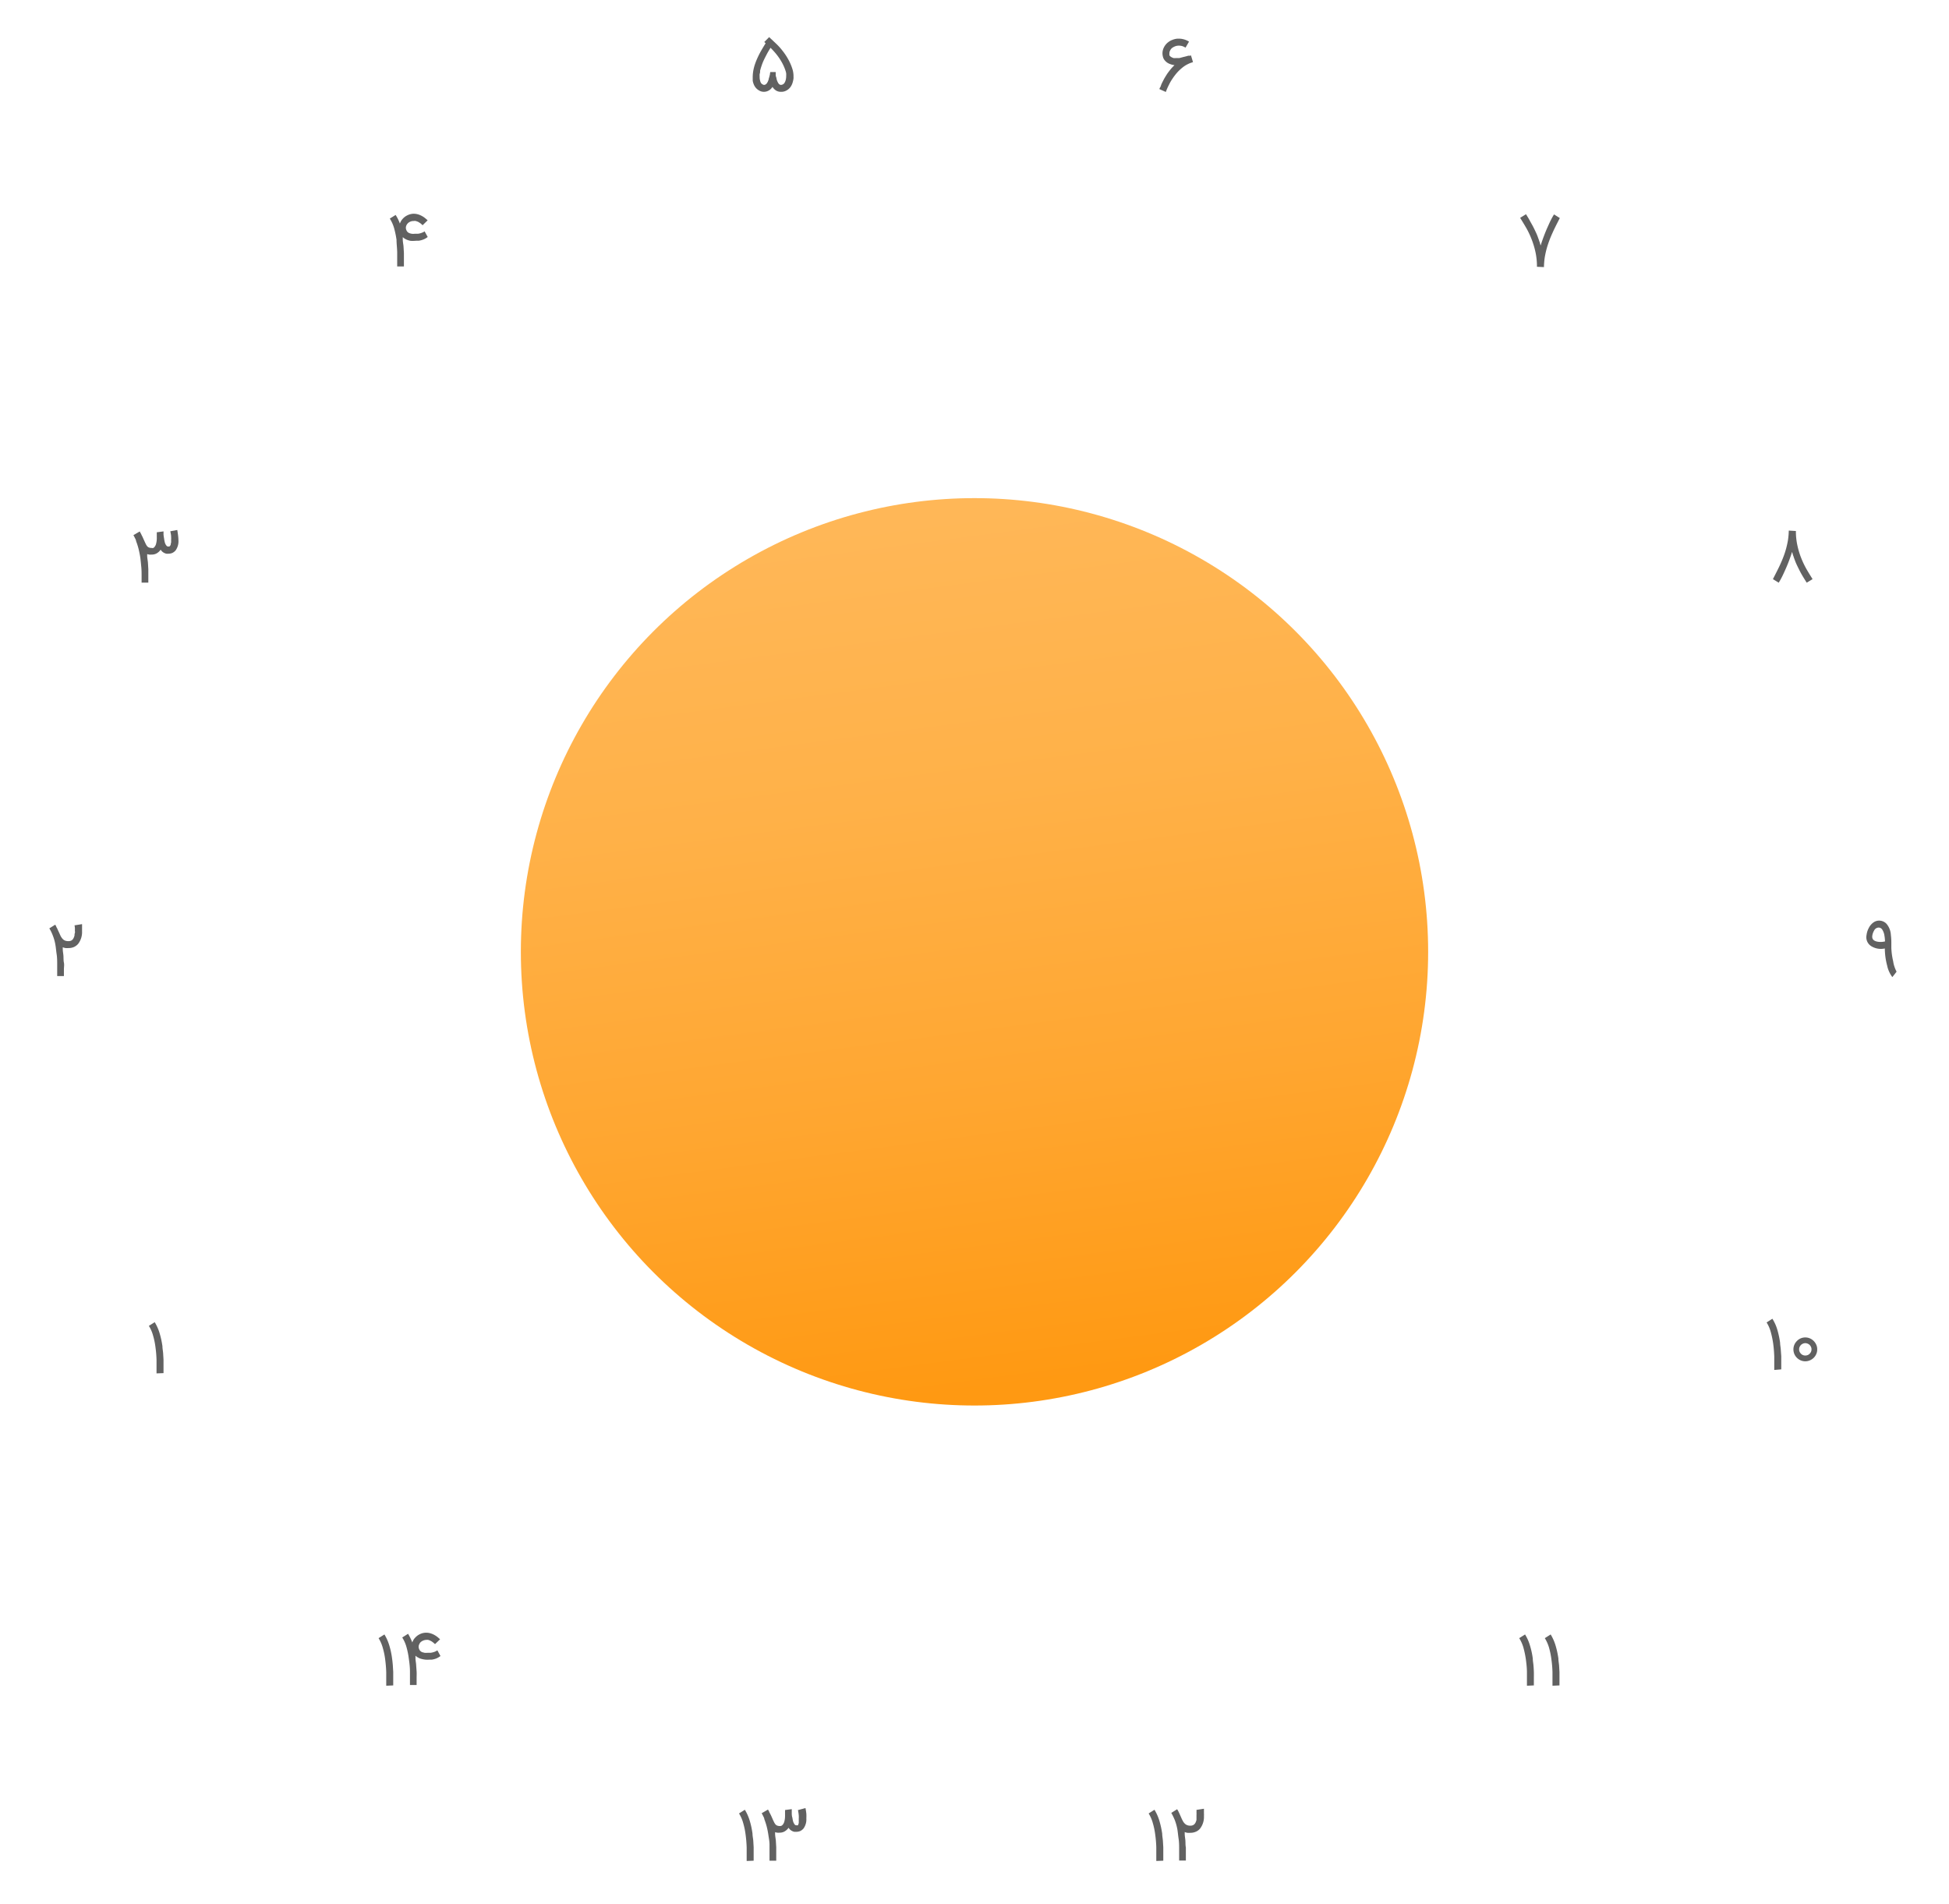 <svg _ngcontent-serverApp-c12="" xmlns:xlink="http://www.w3.org/1999/xlink" class="advantage-wheel" data-name="Layer 1" id="Layer_1" viewBox="0 0 290 283.23" xmlns="http://www.w3.org/2000/svg"><defs _ngcontent-serverApp-c12=""><style _ngcontent-serverApp-c12=""> #Layer_1 .cls-1 { fill: url(#linear-gradientt); } #Layer_1 .cls-2, .cls-4 { fill: none; stroke: #fff; } #Layer_1 .cls-2 { stroke-linecap: round; stroke-linejoin: round; stroke-dasharray: 2.98 4.97; } #Layer_1 .cls-3 { fill: #fff; } #Layer_1 .cls-4 { stroke-miterlimit: 10; } #Layer_1 .cls-5 { fill: #616161; } #Layer_1 #ellipse { transform-origin: center; animation: ellipse 28s linear infinite; -webkit-animation: ellipse 28s linear infinite; -moz-animation: ellipse 28s linear infinite; -o-animation: ellipse 28s linear infinite; } @keyframes ellipse { 0% { transform: rotate(0deg); } 100% { transform: rotate(-359deg); } } @-webkit-keyframes ellipse { 0% { transform: rotate(0deg); } 100% { transform: rotate(-359deg); } } #Layer_1 #ellipse-2 { transform-origin: center; animation: ellipse-2 75s linear infinite; -webkit-animation: ellipse-2 75s linear infinite; -moz-animation: ellipse-2 75s linear infinite; -o-animation: ellipse-2 75s linear infinite; } @keyframes ellipse-2 { 0% { transform: rotate(0deg); } 100% { transform: rotate(359deg); } } @-webkit-keyframes ellipse-2 { 0% { transform: rotate(0deg); } 100% { transform: rotate(359deg); } } #Layer_1 #ellipse .numbers { transform-origin: center; animation: ellipse-numbers 28s linear infinite; -webkit-animation: ellipse-numbers 28s linear infinite; -moz-animation: ellipse-numbers 28s linear infinite; -o-animation: ellipse-numbers 28s linear infinite; } @keyframes ellipse-numbers { 0% { transform: rotate(0deg); } 100% { transform: rotate(359deg); } } @-webkit-keyframes ellipse-numbers { 0% { transform: rotate(0deg); } 100% { transform: rotate(359deg); } } </style><script _ngcontent-serverApp-c12=""> setInterval(function () { Array.prototype.forEach.call(document.getElementsByClassName('numbers'), function (element, i) { element.setAttribute('style', "transform-origin: " + (element.getBBox().x + 10) + "px " + (element.getBBox().y + 10) + "px"); }); }, 150); </script><linearGradient _ngcontent-serverApp-c12="" gradientUnits="userSpaceOnUse" id="linear-gradientt" x1="153.42" x2="132.11" y1="205.83" y2="43.24"><stop _ngcontent-serverApp-c12="" offset="0" stop-color="#ff9912"></stop><stop _ngcontent-serverApp-c12="" offset="0.26" stop-color="#ffa630"></stop><stop _ngcontent-serverApp-c12="" offset="0.54" stop-color="#ffb148"></stop><stop _ngcontent-serverApp-c12="" offset="0.79" stop-color="#ffb757"></stop><stop _ngcontent-serverApp-c12="" offset="1" stop-color="#ffb95c"></stop></linearGradient></defs><title _ngcontent-serverApp-c12=""></title><g _ngcontent-serverApp-c12=""><circle _ngcontent-serverApp-c12="" class="cls-1" cx="145" cy="141.61" id="ellipse-3" r="67.5"></circle><g _ngcontent-serverApp-c12="" id="ellipse-2"><circle _ngcontent-serverApp-c12="" class="cls-2" cx="145" cy="141.61" r="95"></circle><circle _ngcontent-serverApp-c12="" class="cls-3" cx="240" cy="141.61" r="4"></circle><circle _ngcontent-serverApp-c12="" class="cls-3" cx="212.18" cy="74.44" r="4"></circle><circle _ngcontent-serverApp-c12="" class="cls-3" cx="145" cy="46.61" r="4"></circle><circle _ngcontent-serverApp-c12="" class="cls-3" cx="77.82" cy="74.44" r="4"></circle><circle _ngcontent-serverApp-c12="" class="cls-3" cx="50" cy="141.61" r="4"></circle><circle _ngcontent-serverApp-c12="" class="cls-3" cx="77.82" cy="208.79" r="4"></circle><circle _ngcontent-serverApp-c12="" class="cls-3" cx="145" cy="236.61" r="4"></circle><circle _ngcontent-serverApp-c12="" class="cls-3" cx="212.18" cy="208.79" r="4"></circle></g><g _ngcontent-serverApp-c12="" id="ellipse"><circle _ngcontent-serverApp-c12="" class="cls-4" cx="145" cy="141.61" r="135"></circle><g _ngcontent-serverApp-c12="" class="numbers" style="transform-origin: 60.83px 247.16px"><circle _ngcontent-serverApp-c12="" class="cls-3" cx="60.83" cy="247.16" r="10"></circle><g _ngcontent-serverApp-c12=""><path _ngcontent-serverApp-c12="" class="cls-5" d="M57.47,250.8c0-.68,0-1.35,0-2a19.31,19.31,0,0,0-.16-1.93,11,11,0,0,0-.36-1.73,5.4,5.4,0,0,0-.62-1.42l.87-.55a7,7,0,0,1,.71,1.58,12,12,0,0,1,.43,2c.05.33.08.66.11,1l.06,1c0,.35,0,.69,0,1s0,.66,0,1Z"></path><path _ngcontent-serverApp-c12="" class="cls-5" d="M63.59,246.93a3.08,3.08,0,0,1-.61-.06,3.63,3.63,0,0,1-.55-.15l-.32-.17a1.69,1.69,0,0,1-.29-.22l0,.36c0,.33.08.67.1,1s.05.69.07,1,0,.69,0,1,0,.65,0,1H61c0-.67,0-1.35,0-2s-.08-1.31-.17-1.93a12.15,12.15,0,0,0-.35-1.72,5.27,5.27,0,0,0-.63-1.42l.87-.55a8.88,8.88,0,0,1,.63,1.29,1.68,1.68,0,0,1,.15-.34,1.24,1.24,0,0,1,.23-.32h0a2.22,2.22,0,0,1,.72-.56,2.09,2.09,0,0,1,.88-.23,2.22,2.22,0,0,1,.75.1,2.91,2.91,0,0,1,.76.36,2.53,2.53,0,0,1,.37.28l.21.18.06.06-.75.72-.2-.18-.22-.17a1.87,1.87,0,0,0-.28-.16,1.66,1.66,0,0,0-.31-.12,1.27,1.27,0,0,0-.34,0h0a1.32,1.32,0,0,0-.48.13,1.24,1.24,0,0,0-.39.29,2,2,0,0,0-.16.3.84.84,0,0,0-.05.43,1.08,1.08,0,0,0,.17.41.82.82,0,0,0,.36.27l.35.09a2.83,2.83,0,0,0,.41,0h.23l.24,0a2.76,2.76,0,0,0,.63-.16,2.14,2.14,0,0,0,.39-.21l.46.85a3.18,3.18,0,0,1-.57.34,2.92,2.92,0,0,1-.75.2l-.32,0Z"></path></g></g><g _ngcontent-serverApp-c12="" class="numbers" data-name="13" id="_13" style="transform-origin: 114.96px 273.23px"><circle _ngcontent-serverApp-c12="" class="cls-3" cx="114.96" cy="273.23" r="10"></circle><g _ngcontent-serverApp-c12=""><path _ngcontent-serverApp-c12="" class="cls-5" d="M111.1,276.87c0-.68,0-1.36,0-2a19.11,19.11,0,0,0-.16-1.92,10.78,10.78,0,0,0-.36-1.73,5.26,5.26,0,0,0-.62-1.42l.87-.55a7,7,0,0,1,.71,1.58,12,12,0,0,1,.43,2c0,.32.08.66.11,1l.06,1,0,1c0,.33,0,.65,0,1Z"></path><path _ngcontent-serverApp-c12="" class="cls-5" d="M119.85,269c.06.3.1.58.13.84a5.89,5.89,0,0,1,0,.69,2.32,2.32,0,0,1-.43,1.52,1.51,1.51,0,0,1-.47.36,1.48,1.48,0,0,1-.61.12l-.27,0a1.18,1.18,0,0,1-.3-.1,1.25,1.25,0,0,1-.3-.19,1.63,1.63,0,0,1-.27-.31l-.11.15a1.93,1.93,0,0,1-.54.43,1.54,1.54,0,0,1-.7.15,1.72,1.72,0,0,1-.34,0,1.29,1.29,0,0,1-.31-.08.69.69,0,0,1,0,.13s0,.08,0,.12c0,.33.08.67.11,1l.06,1c0,.34,0,.68,0,1s0,.66,0,1h-1c0-.14,0-.29,0-.45v-.44c0-.5,0-1,0-1.48s-.09-.94-.16-1.39a12.28,12.28,0,0,0-.25-1.29,10.36,10.36,0,0,0-.37-1.15.34.34,0,0,1,0-.08l0,0a3.39,3.39,0,0,0-.18-.39,3.72,3.72,0,0,0-.21-.39l.94-.55.09.15.1.19c0,.07.07.14.1.22l.11.21c.08.17.16.34.24.53s.18.4.25.54a1.89,1.89,0,0,0,.22.36.7.7,0,0,0,.27.19,1,1,0,0,0,.38.06.5.5,0,0,0,.27-.05.86.86,0,0,0,.18-.16,1.19,1.19,0,0,0,.23-.48,3.15,3.15,0,0,0,.1-.74,1.82,1.82,0,0,0,0-.2c0-.09,0-.19,0-.3s0-.2,0-.29a.9.9,0,0,0,0-.16l1-.13v.1a1.52,1.52,0,0,1,0,.19c0,.08,0,.18,0,.3s0,.43.09.67a4.34,4.34,0,0,0,.13.63,2,2,0,0,0,.14.29.75.75,0,0,0,.13.16l.11.06h.08a.49.49,0,0,0,.2,0,.35.35,0,0,0,.09-.07l0-.09a.59.59,0,0,0,.07-.16c0-.07,0-.15,0-.25a3.53,3.53,0,0,0,0-.36,4.18,4.18,0,0,0,0-.56,7.4,7.4,0,0,0-.12-.77Z"></path></g></g><g _ngcontent-serverApp-c12="" class="numbers" data-name="12" id="_12" style="transform-origin: 175.04px 273.23px"><circle _ngcontent-serverApp-c12="" class="cls-3" cx="175.04" cy="273.23" r="10"></circle><g _ngcontent-serverApp-c12=""><path _ngcontent-serverApp-c12="" class="cls-5" d="M172.05,276.87c0-.68,0-1.36,0-2a16.56,16.56,0,0,0-.16-1.92,10.78,10.78,0,0,0-.36-1.73,5.26,5.26,0,0,0-.62-1.42l.87-.55a7,7,0,0,1,.71,1.58,13,13,0,0,1,.44,2c0,.32.07.66.1,1l.06,1c0,.35,0,.69,0,1s0,.65,0,1Z"></path><path _ngcontent-serverApp-c12="" class="cls-5" d="M179.14,269.1a.75.75,0,0,0,0,.11q0,.09,0,.24c0,.09,0,.21,0,.33a2.67,2.67,0,0,1,0,.4,2.85,2.85,0,0,1-.56,1.85h0a1.61,1.61,0,0,1-.63.48,2,2,0,0,1-.82.17,3.14,3.14,0,0,1-.45,0,2,2,0,0,1-.4-.11c0,.05,0,.1,0,.14l0,.15c0,.32.08.66.1,1s0,.69.07,1l0,1v.95h-1c0-.55,0-1.1,0-1.65s0-1.08-.08-1.59-.11-1-.2-1.49a7.93,7.93,0,0,0-.37-1.3c-.08-.18-.15-.36-.24-.53a5.48,5.48,0,0,0-.28-.53l.87-.55c.06.09.11.18.16.27a2.59,2.59,0,0,1,.14.29c.05.09.09.2.14.31l.16.36c.08.19.16.35.24.5a1.61,1.61,0,0,0,.27.38,1,1,0,0,0,.36.25,1.16,1.16,0,0,0,.49.09.89.89,0,0,0,.38-.07.73.73,0,0,0,.27-.2.81.81,0,0,0,.16-.27,1.73,1.73,0,0,0,.11-.32c0-.12,0-.24,0-.36s0-.24,0-.35a3.15,3.15,0,0,0,0-.44,2.49,2.49,0,0,0,0-.34Z"></path></g></g><g _ngcontent-serverApp-c12="" class="numbers" data-name="11" id="_11" style="transform-origin: 229.17px 247.16px"><circle _ngcontent-serverApp-c12="" class="cls-3" cx="229.17" cy="247.16" r="10"></circle><g _ngcontent-serverApp-c12=""><path _ngcontent-serverApp-c12="" class="cls-5" d="M227.2,250.8c0-.68,0-1.35,0-2s-.08-1.32-.16-1.93a13.87,13.87,0,0,0-.36-1.73,5.41,5.41,0,0,0-.63-1.42l.87-.55a6.57,6.57,0,0,1,.71,1.58,11.92,11.92,0,0,1,.44,2c0,.33.07.66.1,1s.05.7.06,1,0,.69,0,1,0,.66,0,1Z"></path><path _ngcontent-serverApp-c12="" class="cls-5" d="M231,250.8c0-.68,0-1.35,0-2a16.74,16.74,0,0,0-.16-1.93,12.3,12.3,0,0,0-.35-1.73,5.76,5.76,0,0,0-.63-1.42l.87-.55a7,7,0,0,1,.71,1.58,13,13,0,0,1,.44,2c0,.33.07.66.1,1l.06,1q0,.52,0,1c0,.34,0,.66,0,1Z"></path></g></g><g _ngcontent-serverApp-c12="" class="numbers" data-name="10" id="_10" style="transform-origin: 266.63px 200.19px"><circle _ngcontent-serverApp-c12="" class="cls-3" cx="266.63" cy="200.19" r="10"></circle><g _ngcontent-serverApp-c12=""><path _ngcontent-serverApp-c12="" class="cls-5" d="M264,203.82c0-.67,0-1.35,0-2a19.11,19.11,0,0,0-.16-1.92,13.5,13.5,0,0,0-.36-1.73,5.26,5.26,0,0,0-.62-1.42l.86-.55a6.4,6.4,0,0,1,.72,1.58,13,13,0,0,1,.43,2c0,.32.08.66.1,1s.05.69.07,1l0,1v.95Z"></path><path _ngcontent-serverApp-c12="" class="cls-5" d="M266.85,200.76a1.74,1.74,0,0,1,.14-.69,1.79,1.79,0,0,1,.38-.56,1.71,1.71,0,0,1,.56-.39,1.75,1.75,0,0,1,1.94.39,1.79,1.79,0,0,1,.38.56,1.58,1.58,0,0,1,.14.69,1.64,1.64,0,0,1-.14.69,1.79,1.79,0,0,1-.38.56,1.9,1.9,0,0,1-.57.38,1.75,1.75,0,0,1-1.37,0,1.85,1.85,0,0,1-.56-.38,1.79,1.79,0,0,1-.38-.56A1.81,1.81,0,0,1,266.85,200.76Zm.85,0a.84.84,0,0,0,.07.35,1,1,0,0,0,.2.29.84.84,0,0,0,.29.2.89.89,0,0,0,.36.07.92.92,0,0,0,.36-.07.84.84,0,0,0,.29-.2,1,1,0,0,0,.2-.29.84.84,0,0,0,.07-.35.86.86,0,0,0-.07-.36,1.21,1.21,0,0,0-.2-.3,1,1,0,0,0-.29-.19.94.94,0,0,0-.36-.08.9.9,0,0,0-.36.08,1,1,0,0,0-.29.19,1.21,1.21,0,0,0-.2.3A.86.86,0,0,0,267.7,200.76Z"></path></g></g><g _ngcontent-serverApp-c12="" class="numbers" data-name="9" id="_9" style="transform-origin: 280px 141.61px"><circle _ngcontent-serverApp-c12="" class="cls-3" cx="280" cy="141.61" r="10"></circle><path _ngcontent-serverApp-c12="" class="cls-5" d="M280.8,143.67a10.16,10.16,0,0,1-.35-2.56,2.74,2.74,0,0,1-1.95-.3,1.57,1.57,0,0,1-.77-1.69,3,3,0,0,1,.34-1.07,2.23,2.23,0,0,1,.73-.84,1.45,1.45,0,0,1,1-.23,1.51,1.51,0,0,1,.9.46,2.78,2.78,0,0,1,.65,1.66,9,9,0,0,1,.07,1V141a10.08,10.08,0,0,0,.27,2,4.75,4.75,0,0,0,.51,1.56l-.29.38-.34.43A4.26,4.26,0,0,1,280.8,143.67Zm-1.95-5.21a2,2,0,0,0-.27.81c-.05.5.27.79,1,.86a2.83,2.83,0,0,0,.9-.07,6.52,6.52,0,0,0-.13-1.1,2.64,2.64,0,0,0-.1-.3,1.91,1.91,0,0,0-.16-.32.64.64,0,0,0-.54-.34A.77.77,0,0,0,278.85,138.46Z"></path></g><g _ngcontent-serverApp-c12="" class="numbers" data-name="8" id="_8" style="transform-origin: 266.63px 83.04px"><circle _ngcontent-serverApp-c12="" class="cls-3" cx="266.63" cy="83.04" r="10"></circle><path _ngcontent-serverApp-c12="" class="cls-5" d="M267.22,79a9.76,9.76,0,0,0,.22,2.14A11.72,11.72,0,0,0,268,83a13,13,0,0,0,.8,1.68c.3.52.6,1,.9,1.48l-.87.53c-.21-.33-.41-.65-.59-.95s-.35-.61-.5-.91-.29-.58-.42-.86-.24-.57-.34-.85l-.1-.27c0-.08-.06-.16-.08-.23s-.05-.16-.07-.24-.05-.17-.08-.27c-.14.45-.3.91-.47,1.36s-.35.88-.53,1.28-.35.78-.52,1.11a9.11,9.11,0,0,1-.47.83l-.86-.53.51-1c.17-.34.35-.69.52-1.06s.34-.75.49-1.15a12.22,12.22,0,0,0,.42-1.25c.12-.43.22-.88.3-1.34a10.87,10.87,0,0,0,.12-1.42Z"></path></g><g _ngcontent-serverApp-c12="" class="numbers" data-name="7" id="_7" style="transform-origin: 229.17px 36.07px"><circle _ngcontent-serverApp-c12="" class="cls-3" cx="229.17" cy="36.07" r="10"></circle><path _ngcontent-serverApp-c12="" class="cls-5" d="M228.69,39.69a10.13,10.13,0,0,0-.22-2.18,12.29,12.29,0,0,0-.58-1.92,12.52,12.52,0,0,0-.8-1.69c-.3-.52-.6-1-.9-1.49l.87-.54c.21.34.41.66.59,1s.35.61.5.91.29.59.42.87.24.57.34.86l.1.27c0,.08.06.16.08.23a2.17,2.17,0,0,1,.07.24c0,.08.05.17.08.27.14-.45.3-.91.47-1.36s.35-.9.53-1.3.35-.79.52-1.12a9.45,9.45,0,0,1,.47-.84l.86.54-.51,1c-.17.35-.35.7-.52,1.08s-.34.76-.49,1.16-.3.83-.42,1.26-.22.89-.3,1.35a11.34,11.34,0,0,0-.12,1.45Z"></path></g><g _ngcontent-serverApp-c12="" class="numbers" data-name="6" id="_6" style="transform-origin: 175.04px 10px"><circle _ngcontent-serverApp-c12="" class="cls-3" cx="175.04" cy="10" r="10"></circle><path _ngcontent-serverApp-c12="" class="cls-5" d="M172.52,13.26v0a.06.06,0,0,1,0,0h0s0-.12.09-.24.12-.29.2-.48.2-.41.32-.65.28-.49.44-.75.37-.53.57-.78a6.73,6.73,0,0,1,.62-.67,2.39,2.39,0,0,1-.6-.14,2,2,0,0,1-.51-.25,1.91,1.91,0,0,1-.38-.37,1.22,1.22,0,0,1-.22-.44,2.12,2.12,0,0,1-.08-.57,1.94,1.94,0,0,1,.23-.9,2.21,2.21,0,0,1,.62-.74,2.33,2.33,0,0,1,.66-.36,2.54,2.54,0,0,1,.75-.17h.18a2.85,2.85,0,0,1,.76.11,3.12,3.12,0,0,1,.75.33l-.52.9a2.18,2.18,0,0,0-.52-.24,2,2,0,0,0-.47-.06,1.6,1.6,0,0,0-.53.09,1.9,1.9,0,0,0-.43.22,1,1,0,0,0-.33.39.89.89,0,0,0-.12.45,1.6,1.6,0,0,0,0,.27.42.42,0,0,0,.12.16.71.71,0,0,0,.22.15,1.1,1.1,0,0,0,.29.12,2,2,0,0,0,.35,0l.5,0L176,8.5l.45-.11.36-.1.11,0h0l.15,0,.14-.05.3,1-.17.06-.21.07h0a4.68,4.68,0,0,0-.89.46,6.5,6.5,0,0,0-.75.62,6,6,0,0,0-.63.7c-.19.24-.36.49-.51.72s-.28.47-.39.69-.2.4-.27.57a4.1,4.1,0,0,0-.16.39,1,1,0,0,1-.07.16Z"></path></g><g _ngcontent-serverApp-c12="" class="numbers" data-name="5" id="_5" style="transform-origin: 114.96px 10px"><circle _ngcontent-serverApp-c12="" class="cls-3" cx="114.96" cy="10" r="10"></circle><path _ngcontent-serverApp-c12="" class="cls-5" d="M116.18,13.66a1.37,1.37,0,0,1-.69-.18,1.74,1.74,0,0,1-.54-.54l-.06-.1H115l-.09.14-.09.11h0a1.38,1.38,0,0,1-.52.42,1.44,1.44,0,0,1-.65.15,1.4,1.4,0,0,1-.65-.17,1.81,1.81,0,0,1-.55-.44,1.86,1.86,0,0,1-.29-.49A2.38,2.38,0,0,1,112,12h0l0-.26v-.28a5.78,5.78,0,0,1,.12-1.12,6.9,6.9,0,0,1,.24-.86,9.18,9.18,0,0,1,.37-.91c.14-.31.31-.65.51-1s.42-.72.68-1.13l-.2-.19.73-.73.12.12.13.12a.46.46,0,0,1,.07.07l.08.07.75.71a9,9,0,0,1,.84.95,9,9,0,0,1,.88,1.33,7.65,7.65,0,0,1,.6,1.42,3.58,3.58,0,0,1,.15,1v.18a.91.91,0,0,1,0,.17,3.47,3.47,0,0,1-.16.71,2.12,2.12,0,0,1-.31.6,1.77,1.77,0,0,1-.59.5,1.56,1.56,0,0,1-.76.19Zm-.76-2.94c0,.1,0,.21,0,.34s0,.25.06.39.06.28.1.41a1.79,1.79,0,0,0,.15.37,1,1,0,0,0,.19.28.45.45,0,0,0,.26.12.66.66,0,0,0,.53-.27,1.49,1.49,0,0,0,.2-.46,2.32,2.32,0,0,0,.07-.59,2.4,2.4,0,0,0,0-.37,1.55,1.55,0,0,0-.08-.36,7.11,7.11,0,0,0-.45-1.09,9.37,9.37,0,0,0-.57-.94,8.68,8.68,0,0,0-.62-.79c-.21-.24-.42-.46-.61-.65-.22.36-.42.69-.58,1s-.31.6-.44.88a7.15,7.15,0,0,0-.31.79,7.67,7.67,0,0,0-.22.74c0,.16,0,.32-.07.49a3.59,3.59,0,0,0,0,.43,1.91,1.91,0,0,0,.07.56,1,1,0,0,0,.18.41.82.82,0,0,0,.22.16.42.42,0,0,0,.18.06c.3,0,.53-.28.7-.84,0-.13.07-.26.1-.39s.06-.24.08-.34,0-.23.07-.34Z"></path></g><g _ngcontent-serverApp-c12="" class="numbers" data-name="4" id="_4" style="transform-origin: 60.83px 36.07px"><circle _ngcontent-serverApp-c12="" class="cls-3" cx="60.83" cy="36.07" r="10"></circle><path _ngcontent-serverApp-c12="" class="cls-5" d="M61.7,35.83a4.18,4.18,0,0,1-.61,0,3,3,0,0,1-.55-.16,2,2,0,0,1-.32-.17,1.69,1.69,0,0,1-.29-.22l0,.36c0,.34.08.67.11,1l.06,1c0,.34,0,.68,0,1s0,.66,0,1h-1c0-.68,0-1.35,0-2S59,36.29,59,35.67a13.87,13.87,0,0,0-.36-1.73A5.41,5.41,0,0,0,58,32.52l.87-.54c.12.19.24.4.35.62s.2.44.28.66a3.23,3.23,0,0,1,.15-.34,2.35,2.35,0,0,1,.23-.32h0a2.19,2.19,0,0,1,.72-.56,2.27,2.27,0,0,1,.88-.24,2.5,2.5,0,0,1,.75.1,3.27,3.27,0,0,1,.76.36,3.51,3.51,0,0,1,.37.28l.21.18.06.06-.75.73-.2-.19a1.4,1.4,0,0,0-.22-.16,1.89,1.89,0,0,0-.28-.17l-.31-.11a1,1,0,0,0-.34,0h0A1.15,1.15,0,0,0,61,33a1.05,1.05,0,0,0-.55.58.88.88,0,0,0-.05.44,1.15,1.15,0,0,0,.17.41.8.8,0,0,0,.36.26,1.62,1.62,0,0,0,.35.09,1.9,1.9,0,0,0,.41,0h.23l.25,0a2.35,2.35,0,0,0,.62-.16,1.71,1.71,0,0,0,.39-.2l.46.84a2.69,2.69,0,0,1-.57.34,2.9,2.9,0,0,1-.75.21l-.32,0Z"></path></g><g _ngcontent-serverApp-c12="" class="numbers" data-name="3" id="_3" style="transform-origin: 23.37px 83.04px"><circle _ngcontent-serverApp-c12="" class="cls-3" cx="23.37" cy="83.04" r="10"></circle><path _ngcontent-serverApp-c12="" class="cls-5" d="M26.38,78.85q.07.45.12.84a5.89,5.89,0,0,1,.05.69,2.32,2.32,0,0,1-.43,1.52,1.51,1.51,0,0,1-.47.36,1.48,1.48,0,0,1-.61.12l-.27,0a1.18,1.18,0,0,1-.3-.1,1.25,1.25,0,0,1-.3-.19,1.67,1.67,0,0,1-.27-.31l-.11.15a1.8,1.8,0,0,1-.54.43,1.52,1.52,0,0,1-.69.15,1.75,1.75,0,0,1-.35,0,1.29,1.29,0,0,1-.31-.08.69.69,0,0,1,0,.13s0,.08,0,.12c0,.33.08.67.11,1l.06,1,0,1v1h-1c0-.14,0-.29,0-.45v-.44c0-.5,0-1-.05-1.47s-.09-1-.15-1.4-.16-.88-.26-1.29a10.36,10.36,0,0,0-.37-1.15.34.34,0,0,1,0-.08l0,0a3.39,3.39,0,0,0-.18-.39,3.72,3.72,0,0,0-.21-.39l.94-.55.09.15c0,.06.07.12.1.19s.07.14.1.22l.11.21.24.53c.1.22.18.4.25.54a1.89,1.89,0,0,0,.22.36.7.7,0,0,0,.27.19,1.07,1.07,0,0,0,.39.06.48.48,0,0,0,.26,0,.65.65,0,0,0,.18-.16,1.19,1.19,0,0,0,.23-.48,3.08,3.08,0,0,0,.1-.74,1.92,1.92,0,0,0,0-.2c0-.09,0-.19,0-.3s0-.2,0-.29a1.36,1.36,0,0,1,0-.16l1-.13V79a1.52,1.52,0,0,1,0,.19c0,.08,0,.18,0,.3s.05.43.09.67a4.34,4.34,0,0,0,.13.63,2.68,2.68,0,0,0,.14.29l.13.16.11.06H25a.49.49,0,0,0,.2,0,.35.35,0,0,0,.09-.07l.06-.09a1.38,1.38,0,0,0,.06-.16c0-.07,0-.15.05-.25a3.53,3.53,0,0,0,0-.36,4.18,4.18,0,0,0,0-.56c0-.21-.06-.47-.12-.77Z"></path></g><g _ngcontent-serverApp-c12="" class="numbers" data-name="2" id="_2" style="transform-origin: 10px 141.61px"><circle _ngcontent-serverApp-c12="" class="cls-3" cx="10" cy="141.61" r="10"></circle><path _ngcontent-serverApp-c12="" class="cls-5" d="M12.21,137.49a.67.67,0,0,0,0,.1q0,.09,0,.24c0,.1,0,.21,0,.34s0,.26,0,.4a2.88,2.88,0,0,1-.57,1.84h0a1.83,1.83,0,0,1-.63.48,2,2,0,0,1-.82.16,3.19,3.19,0,0,1-.45,0,2,2,0,0,1-.4-.12s0,.1,0,.15l0,.14c0,.33.08.66.1,1s0,.69.07,1,0,.69,0,1,0,.66,0,1h-1c0-.55,0-1.1,0-1.65s0-1.08-.08-1.6-.11-1-.2-1.48a6.83,6.83,0,0,0-.37-1.3c-.07-.19-.15-.37-.23-.54s-.18-.35-.29-.53l.88-.55.15.27c0,.1.1.19.14.29s.09.21.14.32l.17.36c.08.18.15.35.23.5a2.16,2.16,0,0,0,.27.38,1.11,1.11,0,0,0,.36.25,1.4,1.4,0,0,0,.49.08,1.08,1.08,0,0,0,.38-.06.68.68,0,0,0,.27-.2.92.92,0,0,0,.16-.27,1.6,1.6,0,0,0,.11-.33c0-.11,0-.23.05-.35s0-.24,0-.36a3,3,0,0,0,0-.43,2.66,2.66,0,0,0-.05-.35Z"></path></g><g _ngcontent-serverApp-c12="" class="numbers" data-name="1" id="_1" style="transform-origin: 23.37px 200.19px"><circle _ngcontent-serverApp-c12="" class="cls-3" cx="23.37" cy="200.19" r="10"></circle><path _ngcontent-serverApp-c12="" class="cls-5" d="M23.29,204.33c0-.68,0-1.36,0-2a16.56,16.56,0,0,0-.16-1.92,10.78,10.78,0,0,0-.36-1.73,5.26,5.26,0,0,0-.62-1.42l.87-.55a7,7,0,0,1,.71,1.58,13,13,0,0,1,.44,2c0,.32.07.66.1,1l.06,1q0,.53,0,1c0,.33,0,.65,0,1Z"></path></g></g></g></svg>